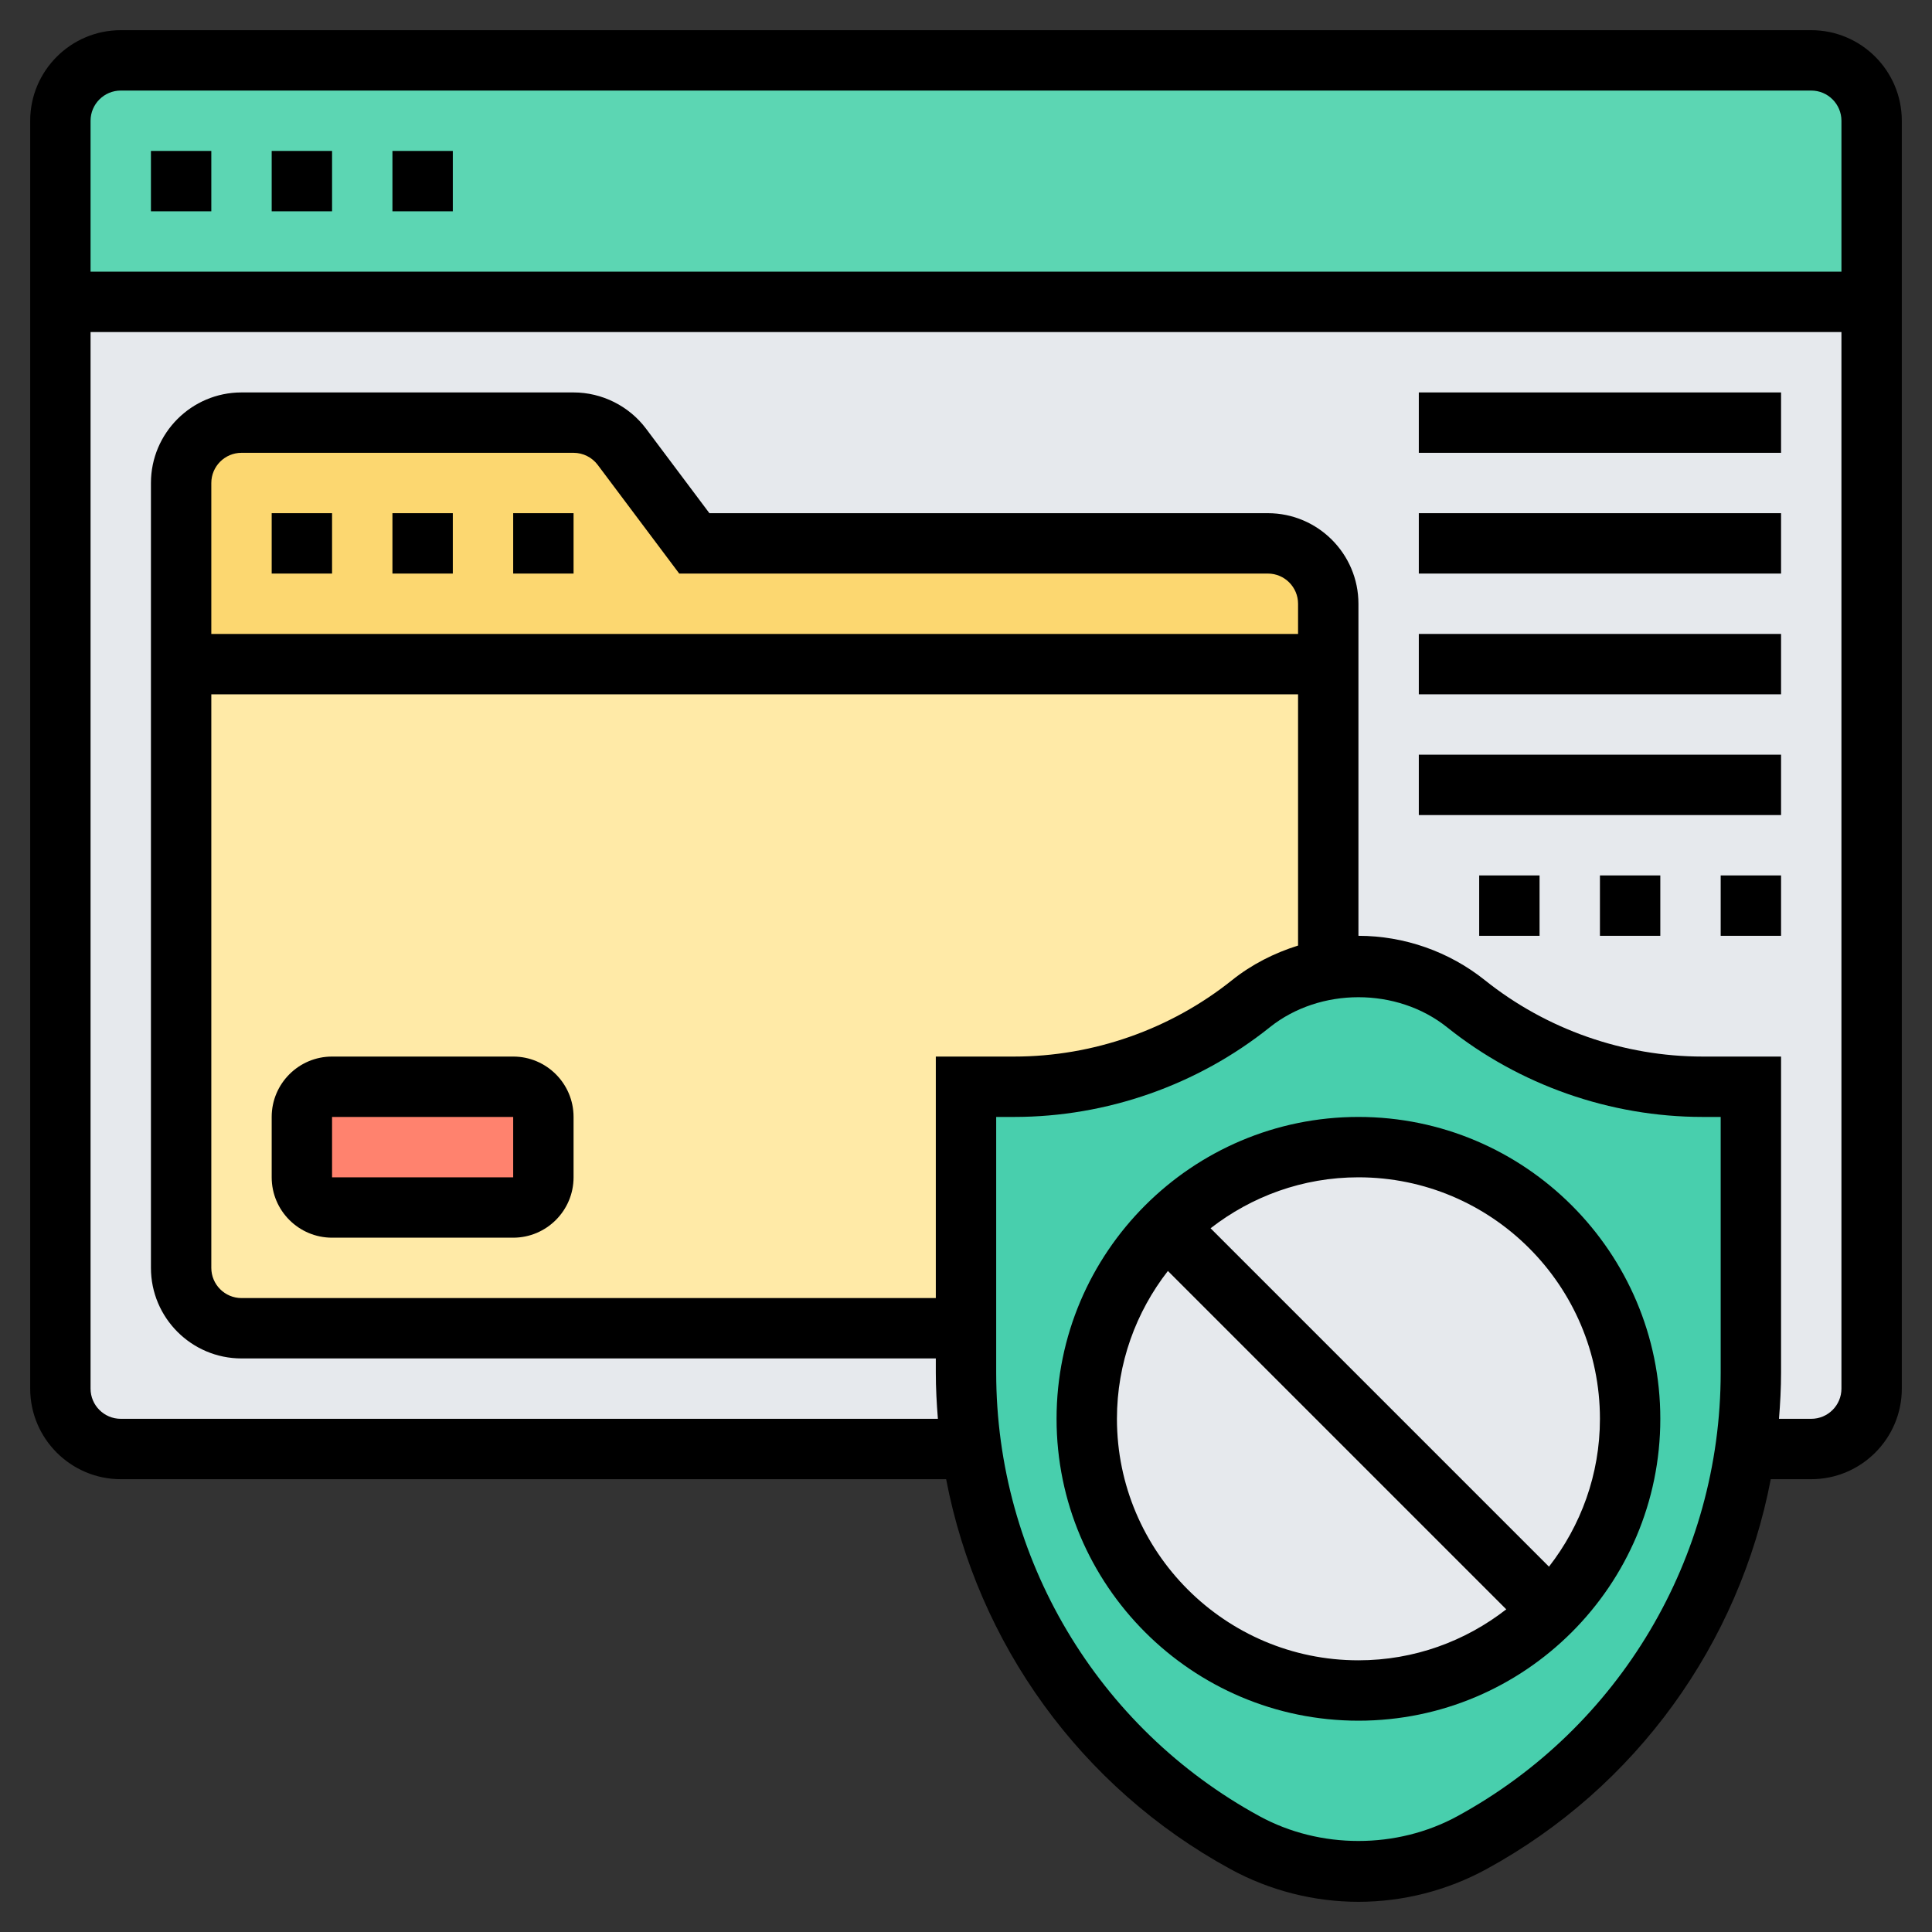 <svg id="Layer_5" enable-background="new 0 0 64 64" height="512" viewBox="0 0 64 64" width="512" xmlns="http://www.w3.org/2000/svg"><rect x="0" y="0" width="64" height="64" fill="#333333" stroke="none"/><g><g><path d="m2 10h60v36c0 1.105-.895 2-2 2h-56c-1.105 0-2-.895-2-2z" fill="#e6e9ed"/><path d="m44 26v6.09c-.93.16-1.81.56-2.56 1.16-1.12.89-2.36 1.58-3.69 2.04-1.32.47-2.73.71-4.15.71h-1.6v8h-24c-1.1 0-2-.9-2-2v-20h38z" fill="#ffeaa7"/><path d="m58 36v9.47c0 .85-.06 1.7-.18 2.53-.34 2.33-1.13 4.54-2.31 6.52-1.59 2.7-3.91 4.96-6.75 6.52-1.16.63-2.45.96-3.76.96s-2.6-.33-3.76-.96c-4.94-2.7-8.27-7.56-9.06-13.04-.12-.83-.18-1.68-.18-2.53v-1.47-8h1.6c1.42 0 2.83-.24 4.15-.71 1.33-.46 2.57-1.15 3.69-2.04.75-.6 1.63-1 2.56-1.16.33-.06.66-.09 1-.09 1.29 0 2.55.44 3.56 1.25 2.23 1.78 4.99 2.75 7.84 2.75z" fill="#48cfad"/><path d="m45 38c-2.48 0-4.74 1.01-6.36 2.64-1.63 1.62-2.64 3.88-2.64 6.36 0 4.97 4.03 9 9 9 2.48 0 4.74-1.01 6.36-2.64 1.63-1.62 2.64-3.88 2.64-6.36 0-4.97-4.03-9-9-9z" fill="#e6e9ed"/><path d="m18 37v2c0 .55-.45 1-1 1h-6c-.55 0-1-.45-1-1v-2c0-.55.45-1 1-1h6c.55 0 1 .45 1 1z" fill="#ff826e"/><path d="m6 22v-6c0-1.1.9-2 2-2h11c.63 0 1.22.3 1.6.8l2.4 3.2h19c1.1 0 2 .9 2 2v2z" fill="#fcd770"/><path d="m2 10v-6c0-1.1.9-2 2-2h56c1.1 0 2 .9 2 2v6z" fill="#5cd6b3"/></g><g><path d="m45 37c-5.514 0-10 4.486-10 10s4.486 10 10 10 10-4.486 10-10-4.486-10-10-10zm-8 10c0-1.846.634-3.542 1.688-4.898l11.209 11.209c-1.355 1.055-3.051 1.689-4.897 1.689-4.411 0-8-3.589-8-8zm14.312 4.898-11.21-11.21c1.356-1.054 3.052-1.688 4.898-1.688 4.411 0 8 3.589 8 8 0 1.846-.634 3.542-1.688 4.898z"/><path d="m5 5h2v2h-2z"/><path d="m9 5h2v2h-2z"/><path d="m13 5h2v2h-2z"/><path d="m17 17h2v2h-2z"/><path d="m9 17h2v2h-2z"/><path d="m13 17h2v2h-2z"/><path d="m60 1h-56c-1.654 0-3 1.346-3 3v42c0 1.654 1.346 3 3 3h27.342c1.042 5.44 4.453 10.209 9.424 12.92 1.294.706 2.758 1.08 4.234 1.08s2.94-.374 4.235-1.08c4.971-2.711 8.381-7.48 9.424-12.92h1.341c1.654 0 3-1.346 3-3v-42c0-1.654-1.346-3-3-3zm-56 2h56c.551 0 1 .449 1 1v5h-58v-5c0-.551.449-1 1-1zm39 18h-36v-5c0-.551.449-1 1-1h11c.313 0 .612.149.8.4l2.7 3.6h19.5c.551 0 1 .449 1 1zm-36 2h36v8.323c-.789.247-1.536.625-2.187 1.146-2.04 1.632-4.603 2.531-7.216 2.531h-2.597v8h-23c-.551 0-1-.448-1-1zm50 22.47c0 6.129-3.342 11.76-8.723 14.694-2.004 1.094-4.55 1.094-6.554 0-5.381-2.935-8.723-8.565-8.723-14.694v-8.47h.597c3.066 0 6.073-1.055 8.466-2.97 1.661-1.328 4.213-1.328 5.874 0 2.394 1.915 5.401 2.97 8.467 2.97h.596zm3 1.53h-1.069c.041-.507.069-1.016.069-1.53v-10.47h-2.597c-2.614 0-5.177-.899-7.217-2.532-1.183-.947-2.67-1.468-4.186-1.468v-11c0-1.654-1.346-3-3-3h-18.5l-2.1-2.801c-.564-.751-1.461-1.199-2.4-1.199h-11c-1.654 0-3 1.346-3 3v26c0 1.654 1.346 3 3 3h23v.47c0 .514.028 1.023.069 1.53h-27.069c-.551 0-1-.448-1-1v-35h58v35c0 .552-.449 1-1 1z"/><path d="m47 13h12v2h-12z"/><path d="m47 17h12v2h-12z"/><path d="m47 21h12v2h-12z"/><path d="m47 25h12v2h-12z"/><path d="m49 29h2v2h-2z"/><path d="m57 29h2v2h-2z"/><path d="m53 29h2v2h-2z"/><path d="m11 41h6c1.103 0 2-.897 2-2v-2c0-1.103-.897-2-2-2h-6c-1.103 0-2 .897-2 2v2c0 1.103.897 2 2 2zm0-4h6v2h-6z"/></g></g></svg>